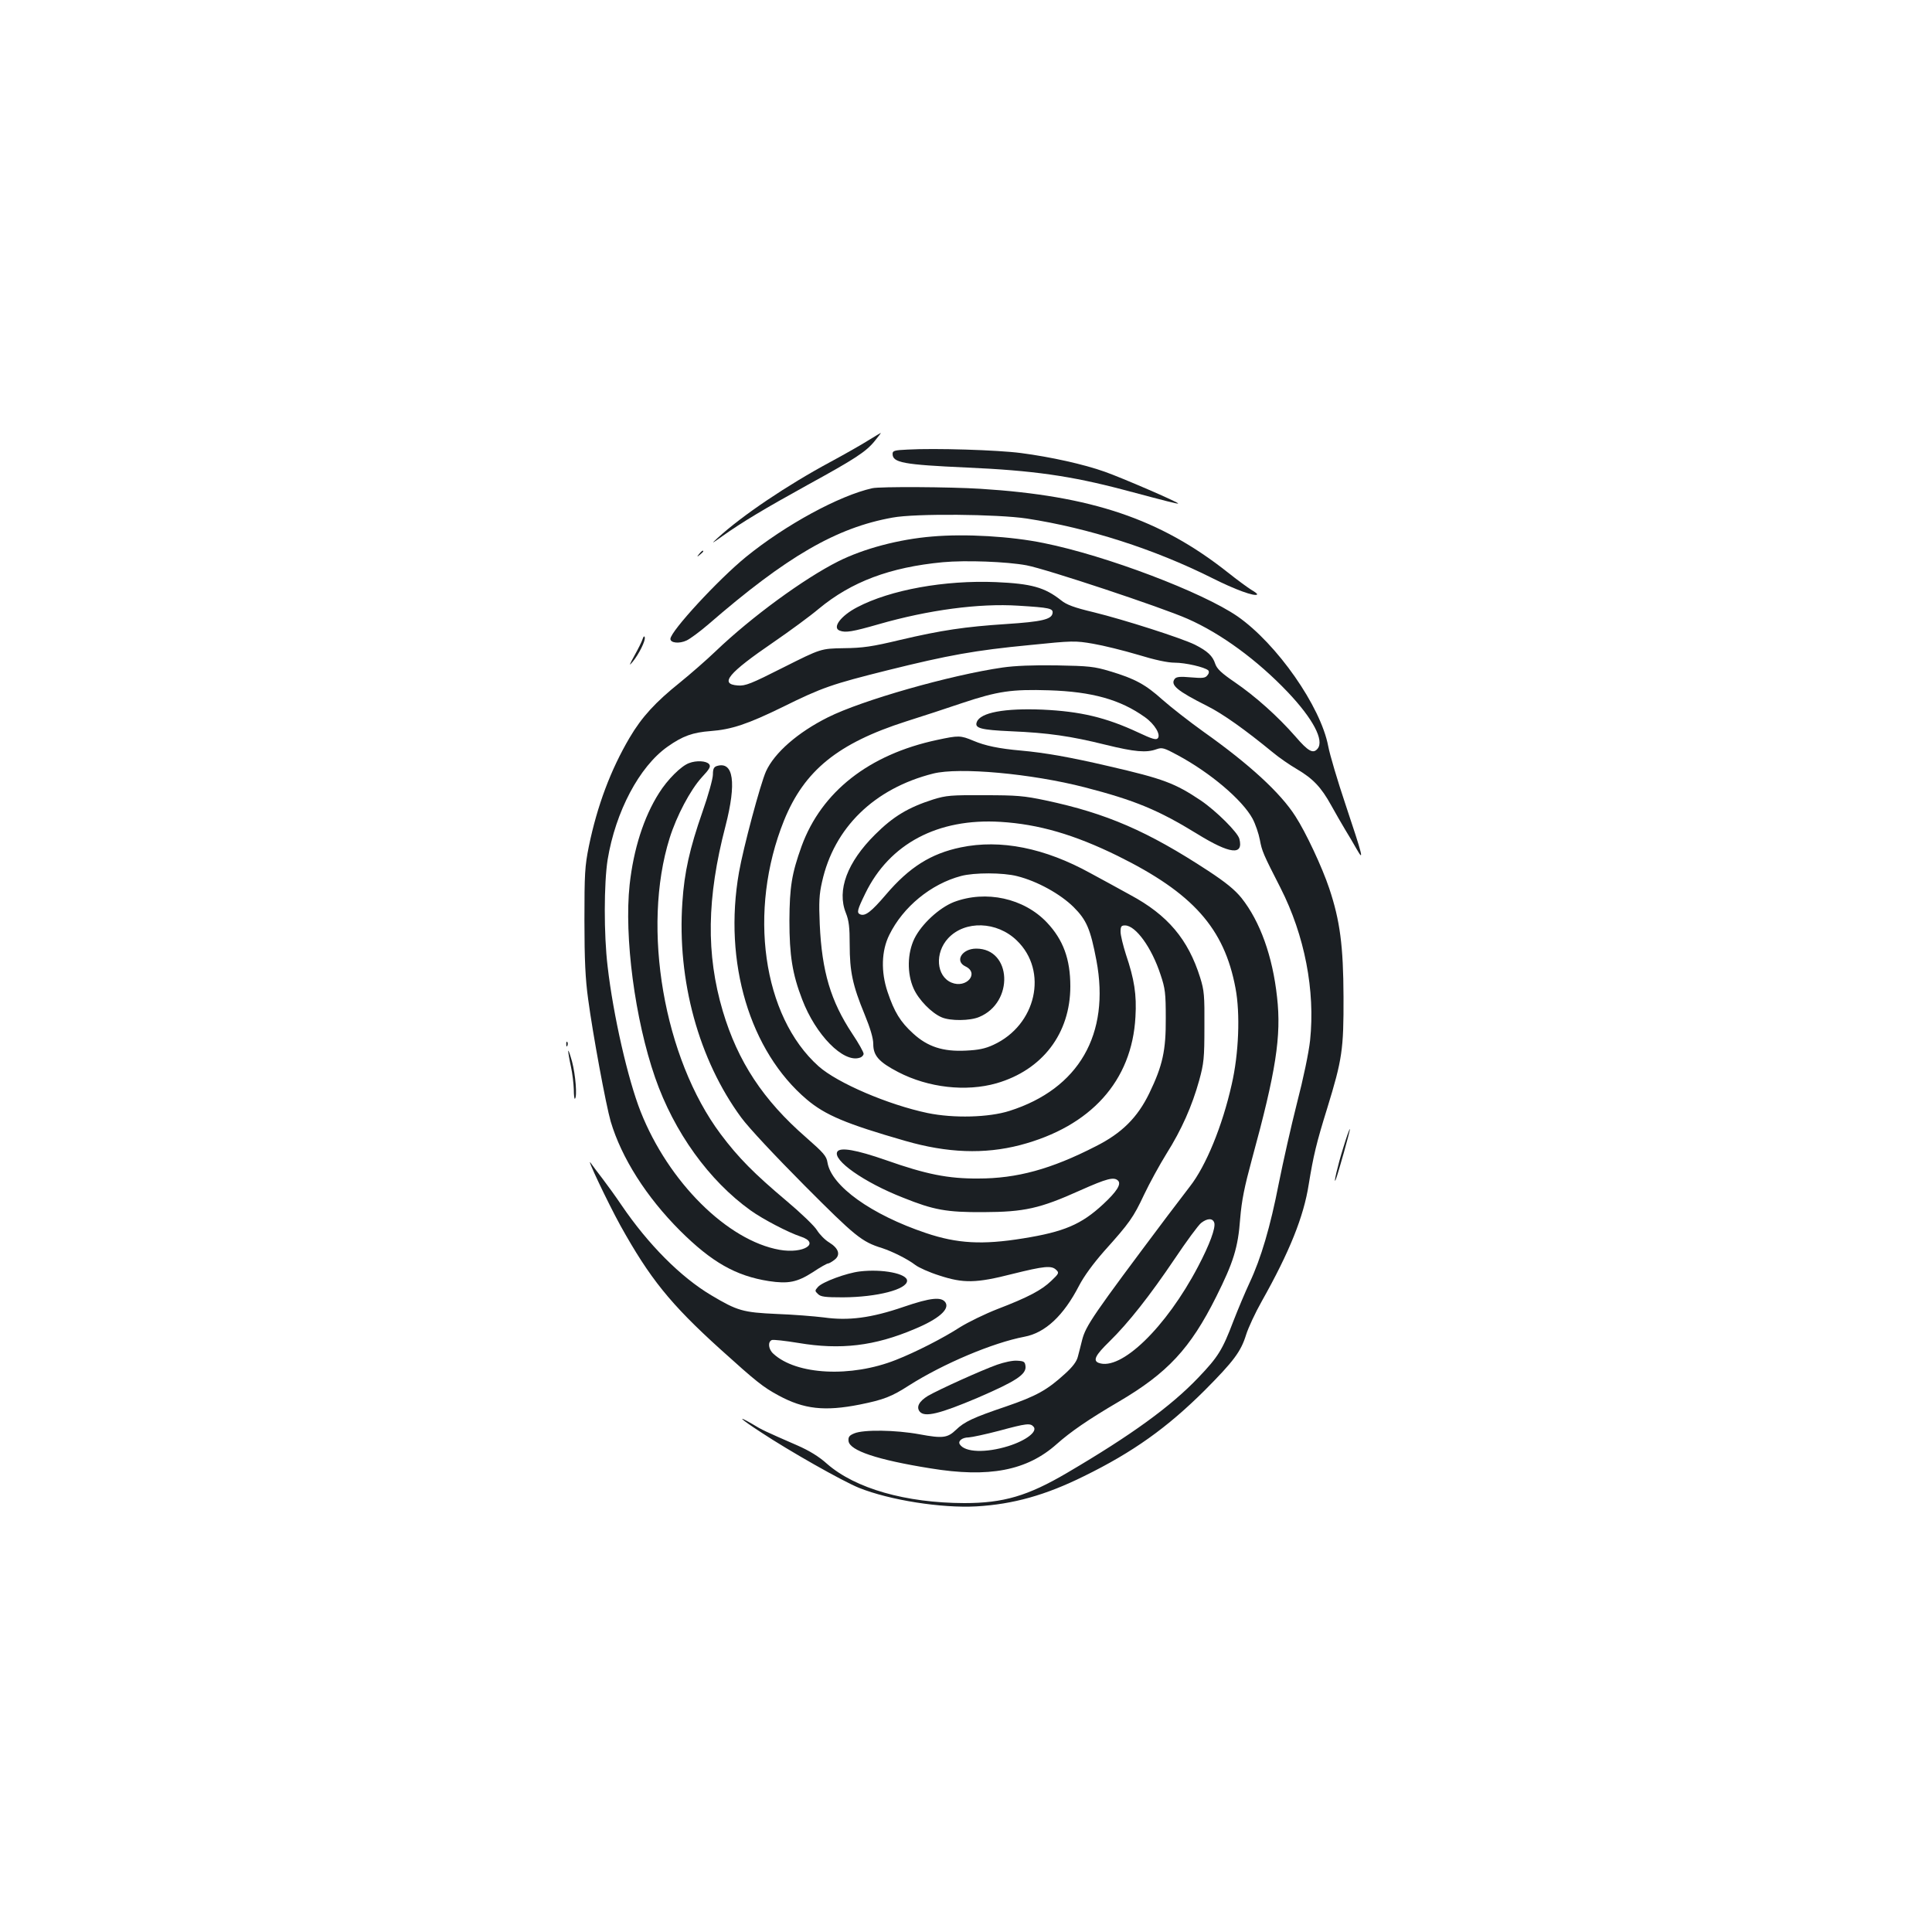 <?xml version="1.0" standalone="no"?>
<!DOCTYPE svg PUBLIC "-//W3C//DTD SVG 20010904//EN"
 "http://www.w3.org/TR/2001/REC-SVG-20010904/DTD/svg10.dtd">
<svg version="1.0" xmlns="http://www.w3.org/2000/svg"
 width="1000pt" height="1000pt" viewBox="0 0 1000 1000"
 preserveAspectRatio="xMidYMid meet">
<g transform="translate(0,1000) scale(0.1,-0.1)"
fill="#1b1f23" stroke="none">
<path d="M4495 7721 c-33 -21 -121 -71 -195 -111 -227 -122 -458 -278 -585
-394 -36 -33 -33 -32 24 9 100 71 218 142 441 265 246 135 303 172 348 228 19
23 33 42 31 41 -2 0 -31 -18 -64 -38z"/>
<path d="M4698 7673 c-68 -3 -78 -6 -78 -22 0 -46 55 -56 384 -71 342 -15 538
-43 811 -115 233 -62 280 -74 283 -71 5 5 -291 133 -379 164 -109 39 -281 77
-434 97 -121 16 -447 26 -587 18z"/>
<path d="M4515 7473 c-171 -38 -450 -190 -653 -355 -144 -117 -392 -386 -392
-425 0 -21 46 -26 84 -8 19 9 70 47 112 83 406 352 663 501 954 553 117 22
543 18 695 -5 319 -49 659 -158 957 -307 121 -61 223 -98 235 -86 2 3 -11 13
-30 24 -18 11 -74 52 -123 91 -349 276 -705 396 -1279 432 -158 10 -521 12
-560 3z"/>
<path d="M4825 7223 c-172 -14 -356 -63 -487 -129 -177 -89 -448 -287 -633
-464 -49 -47 -133 -120 -186 -163 -126 -101 -197 -178 -260 -285 -98 -166
-168 -353 -211 -562 -21 -104 -23 -142 -23 -385 0 -203 5 -304 19 -405 24
-181 92 -548 117 -635 56 -188 184 -390 359 -565 164 -163 288 -234 460 -261
100 -15 146 -6 227 46 37 25 73 45 78 45 6 0 21 9 34 19 33 25 23 59 -27 90
-22 13 -50 42 -63 63 -13 22 -85 91 -159 153 -166 140 -248 222 -340 345 -294
393 -410 1066 -264 1532 36 115 107 249 166 314 42 45 48 57 38 69 -14 17 -66
20 -104 5 -41 -15 -112 -86 -155 -155 -79 -124 -132 -291 -152 -474 -29 -269
27 -697 132 -999 98 -282 279 -533 494 -687 64 -46 195 -114 258 -135 106 -34
17 -91 -108 -69 -270 48 -575 351 -719 715 -66 167 -142 499 -171 752 -20 166
-19 430 0 552 41 249 164 482 310 585 79 56 131 74 223 81 108 8 192 36 374
125 204 101 255 118 543 190 314 78 452 103 733 130 225 23 237 23 330 7 53
-9 158 -35 232 -57 88 -27 154 -41 190 -41 55 0 156 -23 174 -40 5 -6 4 -16
-5 -26 -11 -14 -25 -15 -85 -10 -55 5 -74 3 -83 -7 -26 -32 12 -63 167 -141
82 -41 197 -123 342 -242 30 -25 85 -63 121 -84 85 -50 127 -94 179 -188 24
-43 56 -99 73 -127 17 -27 43 -72 59 -100 40 -70 32 -37 -58 232 -41 122 -81
257 -89 300 -39 207 -266 531 -470 673 -182 125 -679 314 -1002 379 -169 35
-407 49 -578 34z m488 -149 c102 -19 701 -218 834 -277 173 -76 361 -214 518
-379 131 -138 190 -250 155 -293 -23 -28 -48 -15 -115 63 -91 104 -206 207
-314 281 -69 47 -92 69 -101 95 -13 41 -40 66 -105 99 -69 34 -365 129 -524
168 -101 24 -141 39 -169 62 -85 67 -153 86 -337 94 -265 11 -547 -40 -718
-130 -85 -44 -131 -106 -91 -121 30 -12 66 -6 202 33 257 74 520 109 722 96
163 -10 182 -14 178 -39 -5 -32 -56 -44 -240 -56 -214 -14 -335 -32 -548 -82
-146 -35 -194 -42 -293 -43 -118 -2 -118 -2 -311 -99 -170 -86 -198 -97 -237
-94 -97 7 -51 63 186 225 83 57 188 134 233 172 169 140 368 215 642 241 119
11 331 3 433 -16z"/>
<path d="M3619 7133 c-13 -16 -12 -17 4 -4 9 7 17 15 17 17 0 8 -8 3 -21 -13z"/>
<path d="M3326 6692 c-4 -13 -23 -51 -42 -85 -28 -51 -30 -57 -9 -32 32 39 68
111 62 127 -2 8 -7 3 -11 -10z"/>
<path d="M5190 6545 c-271 -39 -730 -170 -905 -258 -156 -78 -276 -183 -320
-279 -29 -64 -118 -397 -140 -523 -82 -466 56 -926 351 -1176 96 -81 203 -126
509 -214 218 -63 410 -70 595 -22 366 96 579 332 597 663 7 116 -6 196 -49
323 -15 47 -28 100 -28 118 0 28 4 33 23 33 55 0 138 -114 184 -255 24 -71 27
-96 27 -225 1 -167 -16 -245 -85 -388 -61 -126 -142 -207 -277 -275 -232 -119
-409 -167 -609 -167 -156 -1 -270 22 -477 95 -155 54 -237 68 -252 44 -26 -43
138 -159 340 -238 159 -64 225 -76 416 -75 212 1 291 18 502 113 137 61 174
71 195 50 18 -18 -7 -57 -77 -122 -113 -105 -203 -143 -415 -177 -210 -34
-340 -27 -503 28 -282 95 -489 243 -509 365 -5 33 -20 50 -110 129 -223 194
-354 393 -432 655 -87 294 -83 585 14 957 58 225 42 338 -45 311 -15 -5 -20
-15 -20 -44 0 -21 -24 -108 -54 -193 -66 -189 -94 -313 -104 -468 -28 -406 85
-816 305 -1115 39 -53 174 -197 327 -351 264 -265 296 -291 401 -324 53 -17
133 -57 172 -87 18 -14 74 -39 125 -55 125 -41 190 -40 378 8 165 41 203 45
227 21 16 -15 14 -19 -26 -57 -50 -48 -120 -85 -279 -146 -64 -25 -150 -67
-192 -93 -88 -57 -231 -130 -333 -170 -232 -92 -515 -78 -634 32 -26 23 -30
62 -8 71 8 3 70 -4 137 -15 219 -37 395 -16 602 72 123 51 182 102 160 137
-20 31 -76 26 -216 -22 -169 -58 -286 -73 -414 -55 -49 6 -159 15 -244 18
-175 8 -203 16 -339 97 -158 94 -326 263 -464 466 -31 46 -76 108 -99 138 -24
31 -51 67 -60 80 -29 42 87 -203 153 -323 152 -273 257 -405 518 -641 185
-167 221 -196 301 -239 131 -71 238 -83 420 -47 124 25 165 41 255 99 178 113
434 221 597 252 108 20 203 109 283 264 26 50 73 114 130 179 132 147 151 174
207 293 28 59 80 154 116 212 78 124 132 246 169 379 24 88 27 114 27 277 1
162 -1 188 -22 255 -62 198 -168 324 -362 428 -63 35 -155 85 -205 112 -237
131 -466 177 -672 134 -154 -32 -266 -102 -387 -244 -76 -89 -107 -113 -133
-103 -20 8 -16 23 26 109 125 257 375 390 700 370 196 -12 380 -65 606 -176
389 -192 552 -374 610 -685 25 -131 17 -340 -20 -499 -48 -214 -133 -421 -216
-527 -24 -31 -77 -101 -118 -155 -385 -513 -421 -566 -440 -640 -7 -27 -16
-65 -22 -86 -6 -25 -27 -53 -67 -89 -92 -84 -148 -115 -305 -169 -169 -57
-216 -79 -259 -121 -44 -42 -69 -45 -188 -23 -125 23 -290 25 -338 5 -27 -11
-32 -19 -30 -40 6 -49 148 -97 423 -141 304 -50 500 -12 654 125 72 64 163
127 320 219 254 149 372 276 506 544 89 178 113 254 124 403 8 97 22 165 61
309 124 453 153 637 130 839 -23 212 -88 392 -184 513 -34 42 -80 80 -173 141
-313 205 -525 297 -840 364 -113 24 -151 27 -318 27 -172 1 -197 -1 -265 -22
-128 -41 -206 -87 -301 -182 -144 -143 -198 -288 -151 -405 16 -40 20 -74 20
-165 0 -138 15 -210 77 -360 30 -73 45 -124 45 -154 0 -60 29 -93 129 -145
156 -81 351 -103 509 -58 238 69 382 258 382 502 0 141 -37 241 -121 330 -119
126 -316 169 -482 106 -76 -30 -167 -114 -204 -189 -37 -76 -39 -181 -4 -259
26 -58 93 -127 146 -149 45 -19 146 -18 193 2 182 75 169 354 -15 354 -74 0
-113 -65 -56 -92 74 -35 5 -116 -72 -84 -79 33 -88 154 -17 230 87 93 252 88
355 -12 164 -158 101 -438 -121 -540 -43 -20 -78 -27 -143 -30 -118 -6 -198
20 -273 89 -66 60 -97 111 -132 215 -35 104 -32 213 9 295 71 145 216 264 372
305 67 18 217 18 290 -1 104 -26 223 -92 292 -160 67 -67 87 -113 118 -276 72
-382 -91 -665 -450 -779 -107 -34 -288 -39 -424 -11 -204 43 -466 155 -564
242 -290 259 -367 805 -179 1272 105 259 279 400 632 513 80 25 210 68 290 95
186 62 257 72 450 66 222 -7 369 -48 496 -139 51 -36 84 -92 66 -110 -9 -9
-31 -2 -99 30 -169 79 -301 110 -498 119 -195 8 -321 -15 -339 -64 -13 -32 20
-41 177 -48 191 -8 309 -25 490 -70 151 -37 210 -42 263 -23 29 10 38 8 110
-31 169 -91 334 -231 387 -328 15 -28 32 -78 38 -110 11 -59 17 -73 107 -249
125 -246 180 -531 153 -789 -7 -64 -35 -198 -68 -325 -30 -118 -72 -305 -94
-415 -44 -226 -92 -388 -151 -514 -22 -47 -60 -137 -84 -199 -57 -150 -79
-185 -181 -292 -143 -150 -347 -298 -679 -493 -204 -120 -330 -157 -533 -157
-303 1 -563 75 -710 203 -42 38 -93 69 -155 96 -167 73 -181 79 -233 111 -85
49 -61 26 45 -43 148 -98 422 -253 508 -288 160 -64 427 -106 608 -96 190 11
358 58 556 156 255 125 431 251 626 445 149 150 187 200 214 288 11 35 47 113
81 173 144 256 217 438 243 605 24 147 39 212 96 395 77 251 85 302 84 575 -1
264 -18 395 -74 562 -36 108 -121 290 -175 373 -77 121 -238 269 -475 437 -74
53 -170 128 -214 167 -87 78 -141 108 -272 147 -80 24 -108 27 -274 30 -121 2
-218 -2 -280 -11z m1095 -2874 c8 -26 -24 -113 -84 -227 -166 -316 -400 -542
-515 -498 -30 12 -16 40 55 109 101 99 210 238 339 429 61 91 122 174 137 186
32 25 60 26 68 1z m-935 -1056 c21 -25 -39 -71 -131 -100 -116 -36 -224 -33
-251 9 -11 17 12 36 46 36 17 1 87 16 156 34 144 39 163 41 180 21z"/>
<path d="M4850 6170 c-352 -75 -598 -268 -701 -550 -51 -142 -62 -210 -63
-385 0 -179 15 -276 66 -408 70 -184 213 -329 297 -302 12 3 21 13 21 21 0 8
-26 55 -59 104 -111 168 -157 321 -168 566 -5 114 -3 155 12 220 62 280 270
483 575 560 135 34 508 0 784 -71 259 -67 381 -117 584 -242 169 -104 239
-112 217 -25 -8 33 -119 144 -200 199 -133 89 -193 112 -475 177 -201 47 -333
70 -455 81 -114 10 -186 25 -247 51 -67 28 -76 28 -188 4z"/>
<path d="M2931 4594 c0 -11 3 -14 6 -6 3 7 2 16 -1 19 -3 4 -6 -2 -5 -13z"/>
<path d="M2941 4560 c0 -8 6 -44 14 -80 8 -36 14 -89 15 -119 0 -30 3 -52 6
-48 12 12 3 124 -15 192 -11 39 -19 63 -20 55z"/>
<path d="M6952 4057 c-27 -85 -53 -197 -38 -162 12 30 76 258 73 261 -2 2 -18
-42 -35 -99z"/>
<path d="M4450 3419 c-68 -8 -193 -54 -216 -80 -17 -19 -17 -21 0 -37 14 -14
36 -17 129 -17 177 1 332 41 332 86 0 37 -128 62 -245 48z"/>
<path d="M5160 2936 c-81 -29 -300 -128 -357 -161 -46 -28 -62 -58 -42 -82 26
-30 103 -11 299 72 199 86 253 121 248 164 -3 23 -8 26 -43 28 -23 2 -68 -8
-105 -21z"/>
</g>
</svg>

